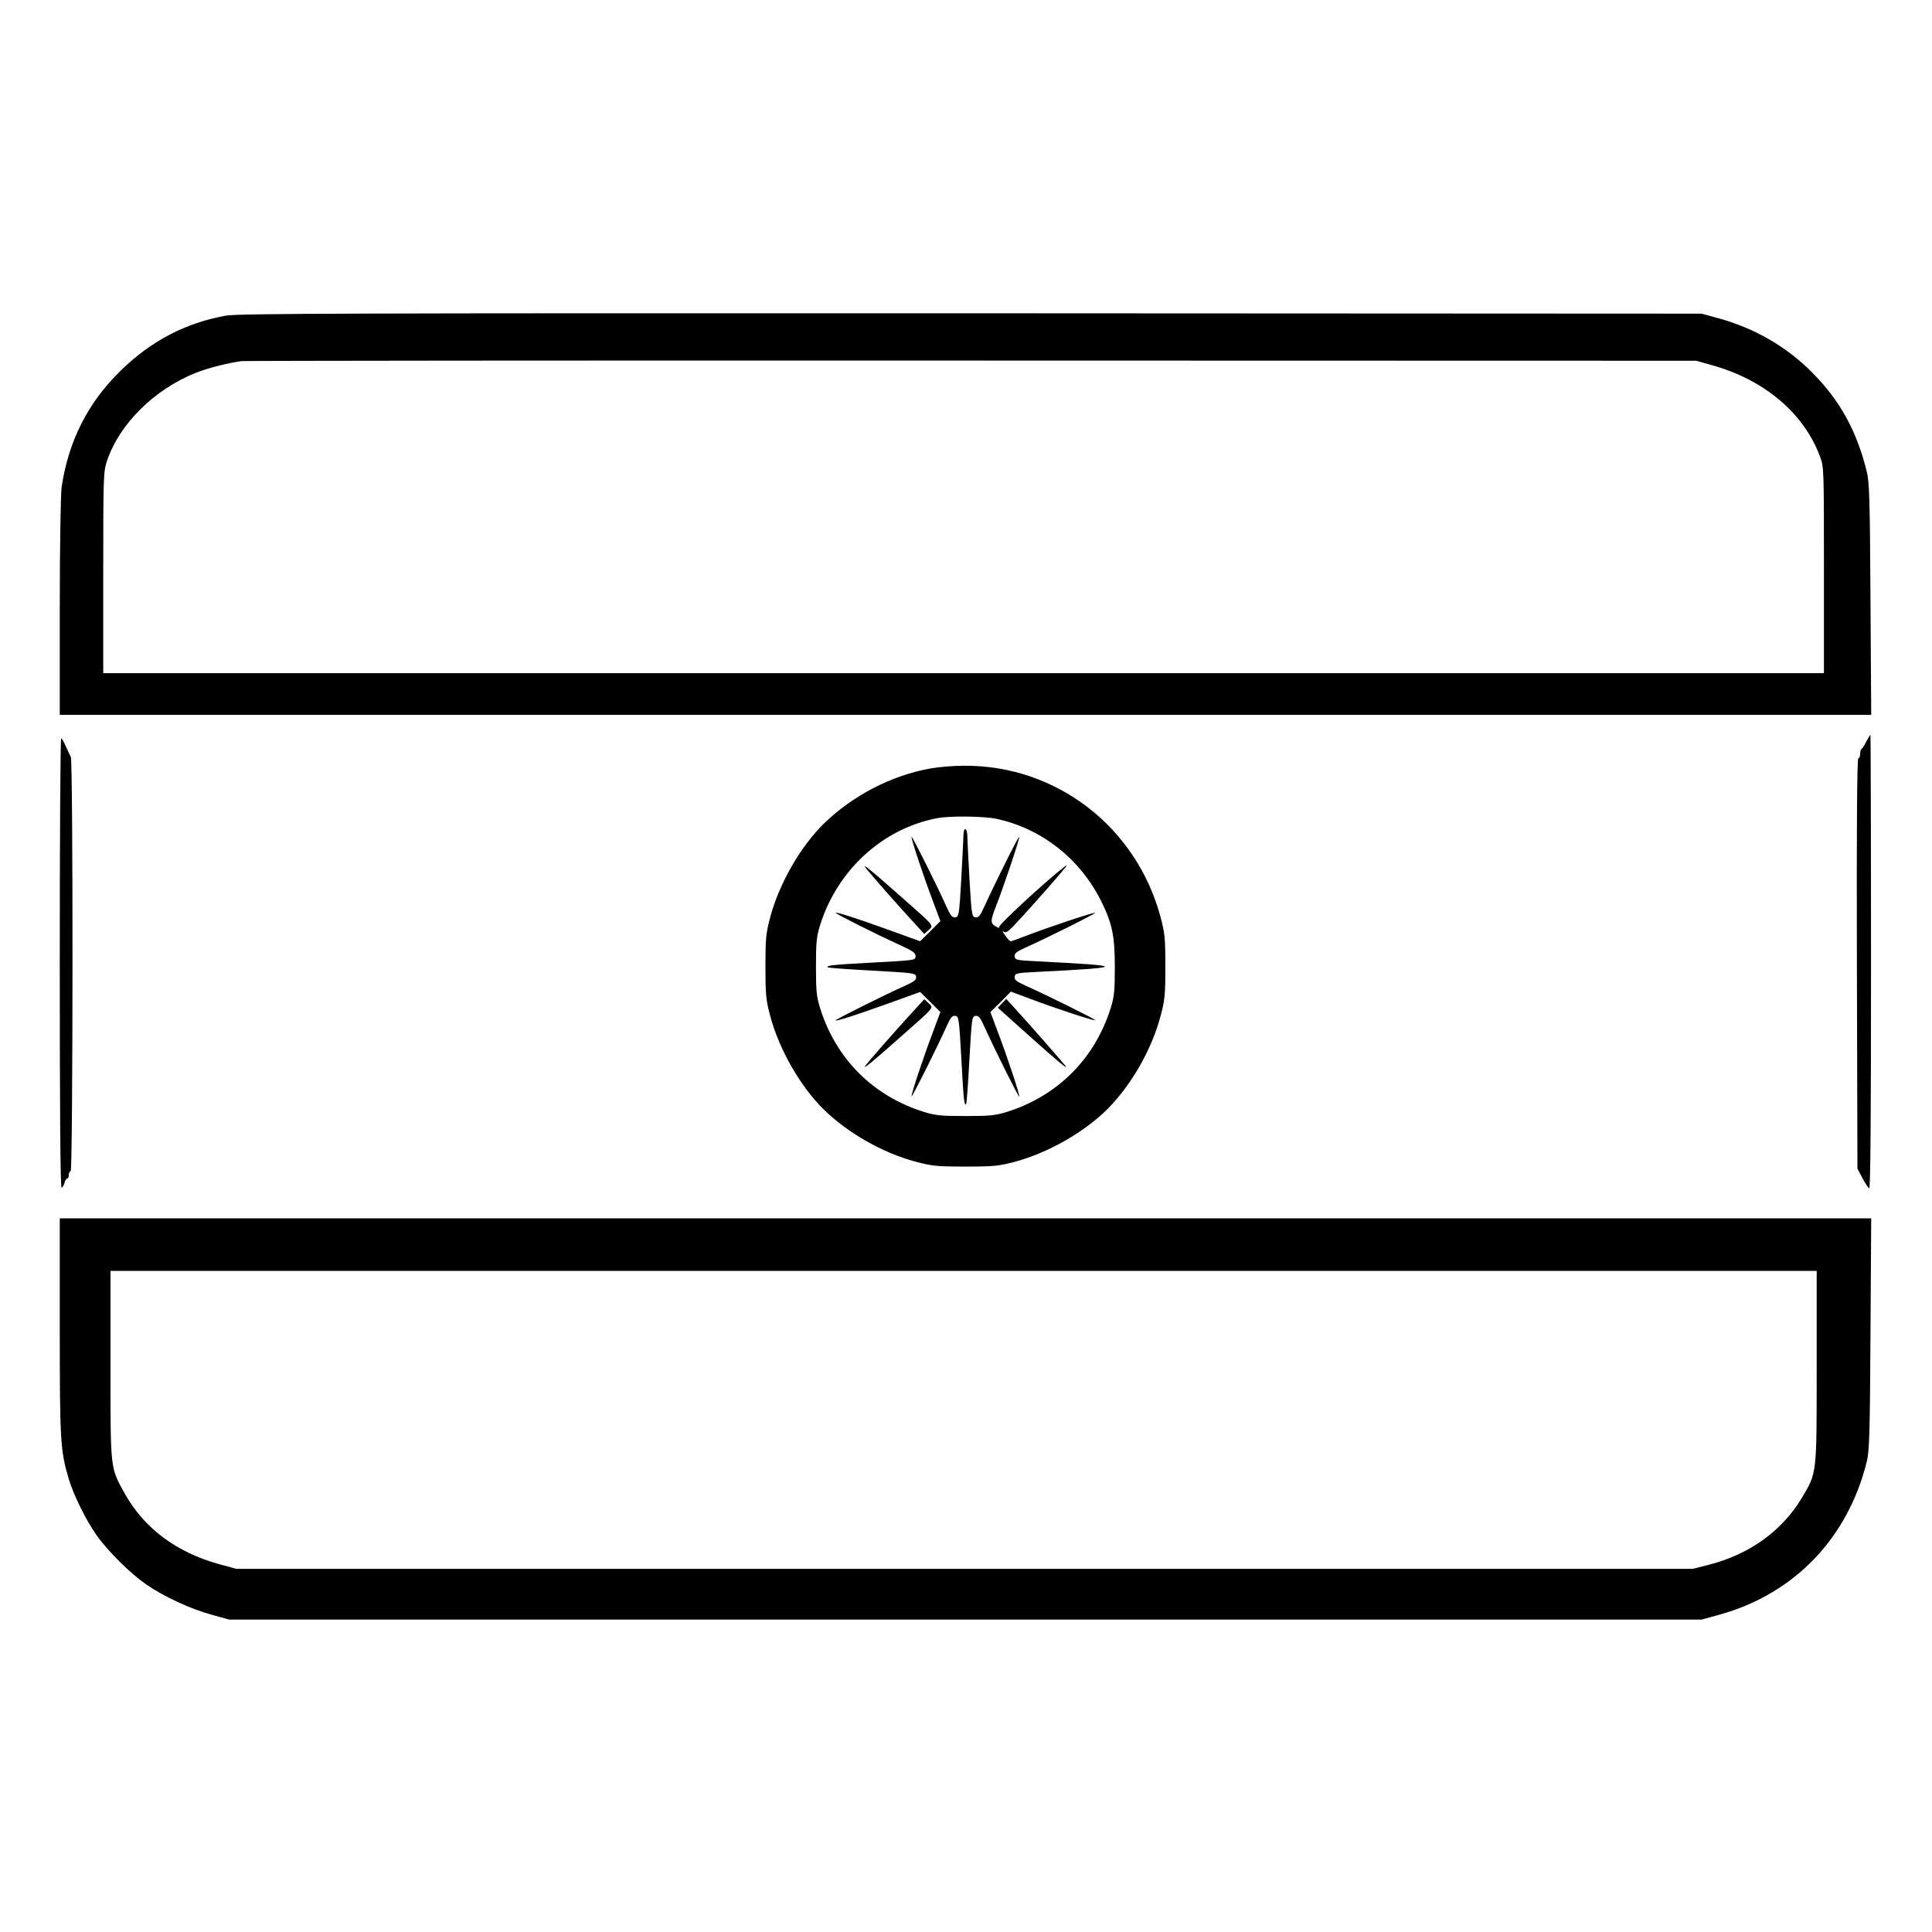 <?xml version="1.0" standalone="no"?>
<!DOCTYPE svg PUBLIC "-//W3C//DTD SVG 20010904//EN"
 "http://www.w3.org/TR/2001/REC-SVG-20010904/DTD/svg10.dtd">
<svg version="1.0" xmlns="http://www.w3.org/2000/svg"
 width="2048pt" height="2048pt" viewBox="0 0 2048 2048"
 preserveAspectRatio="xMidYMid meet">
<g transform="translate(0,2048) scale(0.192,-0.192)"
fill="#000000" stroke="none">
<path d="M1247 8924 c-222 -40 -412 -139 -580 -303 -182 -177 -290 -391 -327
-646 -5 -40 -10 -324 -10 -662 l0 -593 5001 0 5000 0 -4 638 c-3 544 -6 647
-20 703 -55 225 -148 395 -303 550 -138 140 -316 243 -511 297 l-98 27 -4035
2 c-3449 1 -4046 -1 -4113 -13z m8203 -273 c290 -80 509 -265 598 -504 22 -57
22 -69 22 -627 l0 -570 -4750 0 -4750 0 0 555 c0 537 1 558 21 618 69 204 262
395 492 486 66 26 179 55 252 64 17 2 1830 4 4030 3 l4000 -1 85 -24z M10304
6573 c-10 -21 -22 -39 -26 -41 -5 -2 -8 -15 -8 -28 0 -13 -5 -24 -10 -24 -7 0
-10 -364 -8 -1132 l3 -1133 27 -52 c15 -28 32 -54 38 -58 7 -4 10 399 10 1249
0 691 -2 1256 -3 1256 -2 0 -12 -17 -23 -37z M330 5350 c0 -804 3 -1240 10
-1240 5 0 12 11 16 25 3 14 10 25 15 25 5 0 9 9 9 20 0 11 5 20 10 20 13 0 14
2263 1 2288 -5 9 -18 36 -28 59 -10 23 -21 43 -25 43 -5 0 -8 -558 -8 -1240z
M5137 6424 c-217 -39 -430 -150 -590 -306 -129 -128 -244 -328 -294 -513 -24
-90 -27 -117 -27 -275 0 -158 3 -185 27 -275 50 -185 165 -385 294 -513 134
-131 325 -240 508 -289 90 -24 117 -27 275 -27 158 0 185 3 275 27 185 50 385
165 513 294 131 134 240 325 289 508 24 90 27 117 27 275 0 158 -3 185 -27
275 -134 498 -577 838 -1086 834 -58 0 -141 -7 -184 -15z m364 -278 c248 -53
459 -218 577 -451 62 -125 77 -194 77 -365 0 -135 -3 -165 -23 -230 -89 -280
-292 -483 -572 -572 -65 -20 -95 -23 -230 -23 -135 0 -165 3 -230 23 -280 88
-484 292 -572 572 -20 65 -23 95 -23 230 0 135 3 165 23 230 96 303 343 530
643 589 70 14 258 12 330 -3z M5319 6053 c0 -21 -6 -130 -12 -243 -11 -196
-13 -205 -33 -208 -17 -2 -26 9 -49 60 -48 108 -188 388 -192 384 -5 -4 64
-213 119 -358 l40 -107 -56 -56 -56 -55 -177 64 c-183 66 -284 98 -289 93 -4
-4 221 -117 346 -174 79 -36 95 -47 95 -65 0 -23 -1 -23 -240 -36 -226 -12
-255 -16 -244 -26 2 -3 112 -11 244 -18 231 -13 240 -14 243 -34 2 -17 -9 -26
-60 -49 -104 -46 -388 -188 -385 -192 6 -5 103 26 290 93 l177 64 56 -55 56
-56 -40 -107 c-55 -145 -124 -354 -119 -358 4 -4 144 276 192 384 23 51 32 62
49 60 20 -3 21 -12 34 -243 12 -226 16 -255 26 -244 3 2 11 112 18 244 13 231
14 240 34 243 17 2 26 -9 49 -60 53 -118 188 -389 192 -385 5 5 -62 209 -119
359 l-40 107 57 56 56 57 107 -40 c152 -57 354 -123 359 -118 4 4 -260 135
-385 191 -51 23 -62 32 -60 49 3 20 11 21 128 27 262 13 370 21 370 29 0 8
-108 16 -370 29 -117 6 -125 7 -128 27 -2 17 9 26 60 49 120 54 389 188 384
192 -5 5 -276 -86 -384 -128 -40 -16 -77 -29 -82 -29 -5 0 -19 15 -31 33 -13
17 -16 26 -8 20 14 -11 28 1 100 80 90 98 213 239 239 272 14 19 14 19 -5 5
-108 -84 -365 -322 -359 -332 4 -6 -3 -5 -15 2 -34 18 -34 31 -3 111 43 109
134 380 129 385 -4 5 -138 -264 -192 -384 -23 -51 -32 -62 -49 -60 -20 3 -22
12 -33 203 -6 110 -12 219 -12 243 -1 52 -21 56 -22 5z M4780 5874 c29 -36
154 -179 239 -272 l84 -92 24 22 c29 27 37 17 -157 188 -161 143 -215 186
-190 154z M5019 5058 c-85 -93 -210 -236 -239 -272 -25 -32 29 11 190 154 194
171 186 161 157 188 l-24 22 -84 -92z M5532 5127 l-23 -24 163 -146 c174 -156
235 -206 207 -171 -24 30 -211 243 -270 307 l-54 59 -23 -25z M330 3341 c0
-634 3 -682 50 -841 25 -85 96 -229 153 -309 62 -88 186 -211 274 -272 99 -68
242 -134 360 -167 l98 -27 4065 0 4065 0 98 27 c413 114 710 423 814 847 14
56 17 159 20 704 l4 637 -5000 0 -5001 0 0 -599z m9700 -221 c0 -601 2 -582
-83 -725 -110 -182 -288 -310 -514 -368 l-88 -22 -4020 0 -4020 0 -96 26
c-237 66 -414 199 -521 391 -80 145 -78 125 -78 710 l0 518 4710 0 4710 0 0
-530z"/>
</g>
</svg>
